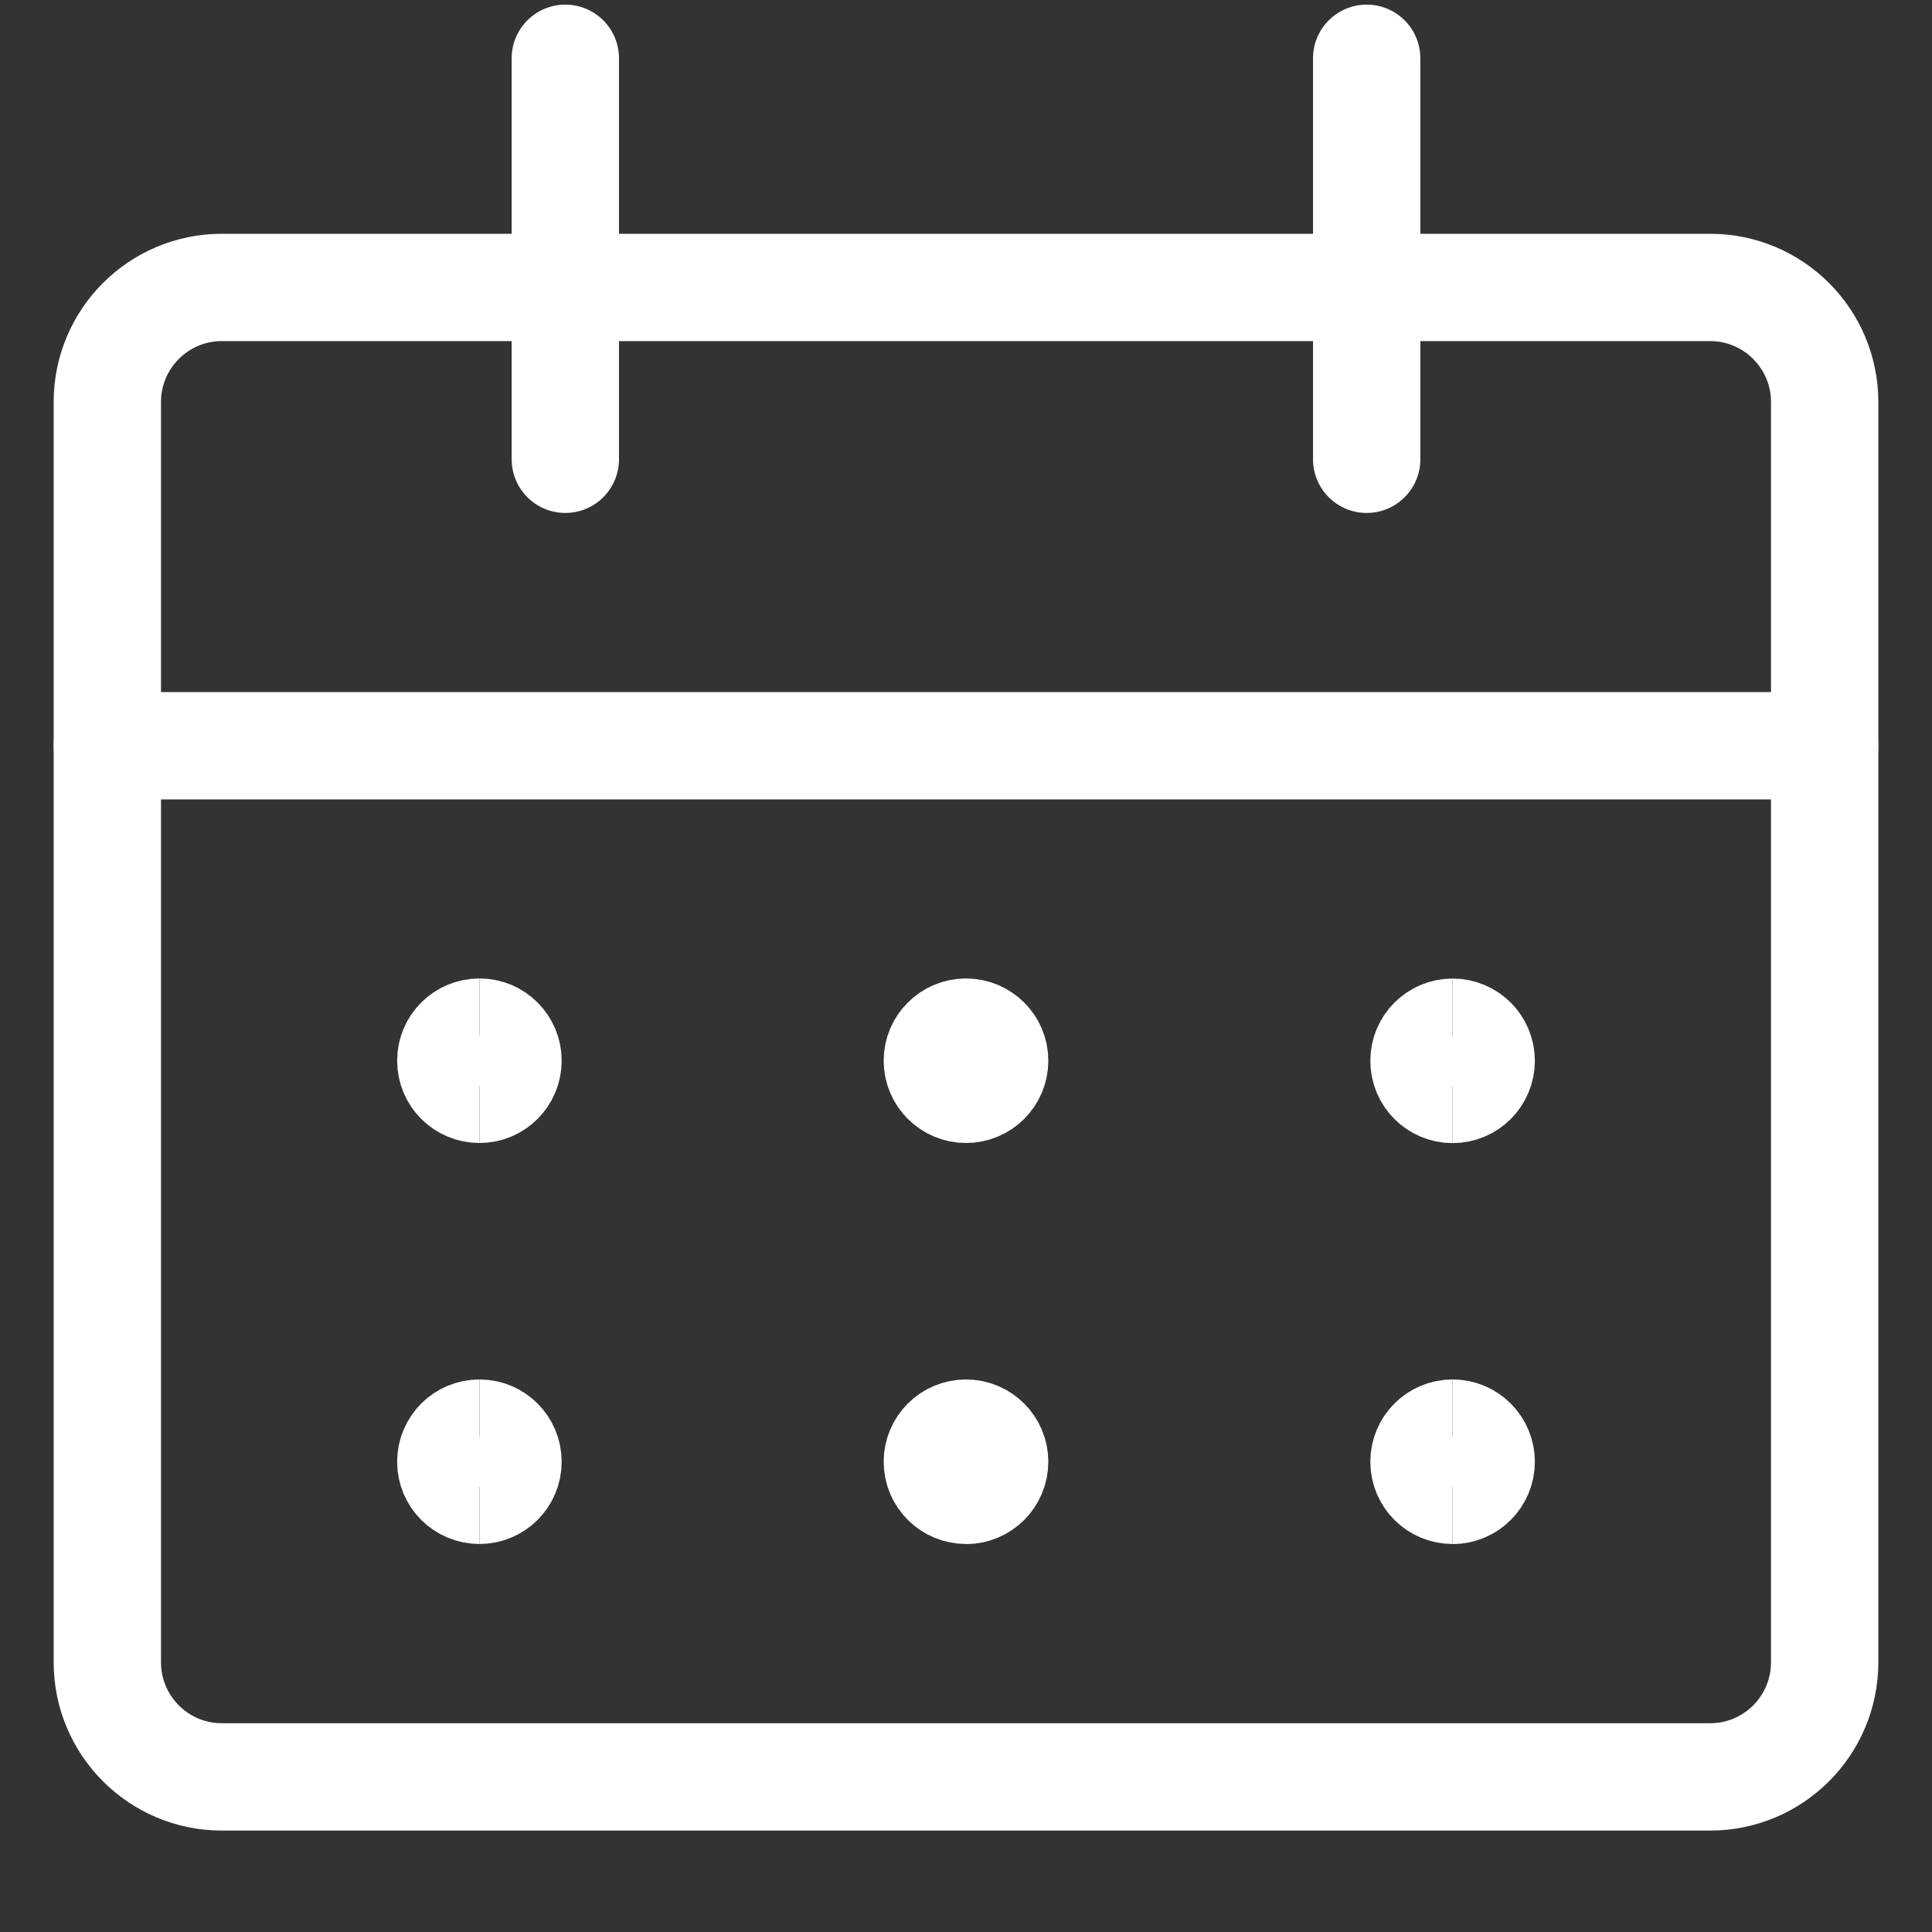 <svg width="18" height="18" viewBox="0 0 18 18" fill="none" xmlns="http://www.w3.org/2000/svg">
<rect x="0" y="0" width="18" height="18" fill="#333333" stroke="none"/>
<path d="M15.933 2.678H2.067C1.478 2.678 1 3.156 1 3.745V15.487C1 16.077 1.478 16.555 2.067 16.555H15.933C16.522 16.555 17 16.077 17 15.487V3.745C17 3.156 16.522 2.678 15.933 2.678Z" stroke="white" stroke-linecap="round" stroke-linejoin="round"/>
<path d="M1 6.948H17" stroke="white" stroke-linecap="round" stroke-linejoin="round"/>
<path d="M5.267 4.279V0.543" stroke="white" stroke-linecap="round" stroke-linejoin="round"/>
<path d="M12.733 4.279V0.543" stroke="white" stroke-linecap="round" stroke-linejoin="round"/>
<path d="M4.467 10.149C4.319 10.149 4.2 10.03 4.2 9.882C4.2 9.735 4.319 9.616 4.467 9.616" stroke="white"/>
<path d="M4.467 10.149C4.614 10.149 4.733 10.03 4.733 9.882C4.733 9.735 4.614 9.616 4.467 9.616" stroke="white"/>
<path d="M4.467 13.885C4.319 13.885 4.2 13.766 4.2 13.619C4.2 13.471 4.319 13.352 4.467 13.352" stroke="white"/>
<path d="M4.467 13.885C4.614 13.885 4.733 13.766 4.733 13.619C4.733 13.471 4.614 13.352 4.467 13.352" stroke="white"/>
<path d="M9 10.149C8.853 10.149 8.733 10.03 8.733 9.882C8.733 9.735 8.853 9.616 9 9.616" stroke="white"/>
<path d="M9 10.149C9.147 10.149 9.267 10.03 9.267 9.882C9.267 9.735 9.147 9.616 9 9.616" stroke="white"/>
<path d="M9 13.885C8.853 13.885 8.733 13.766 8.733 13.619C8.733 13.471 8.853 13.352 9 13.352" stroke="white"/>
<path d="M9 13.886C9.147 13.886 9.267 13.766 9.267 13.619C9.267 13.472 9.147 13.352 9 13.352" stroke="white"/>
<path d="M13.533 10.15C13.386 10.15 13.267 10.031 13.267 9.883C13.267 9.736 13.386 9.617 13.533 9.617" stroke="white"/>
<path d="M13.533 10.15C13.681 10.15 13.8 10.031 13.8 9.883C13.8 9.736 13.681 9.617 13.533 9.617" stroke="white"/>
<path d="M13.533 13.885C13.386 13.885 13.267 13.766 13.267 13.619C13.267 13.471 13.386 13.352 13.533 13.352" stroke="white"/>
<path d="M13.533 13.886C13.681 13.886 13.8 13.766 13.8 13.619C13.8 13.472 13.681 13.352 13.533 13.352" stroke="white"/>
</svg>
